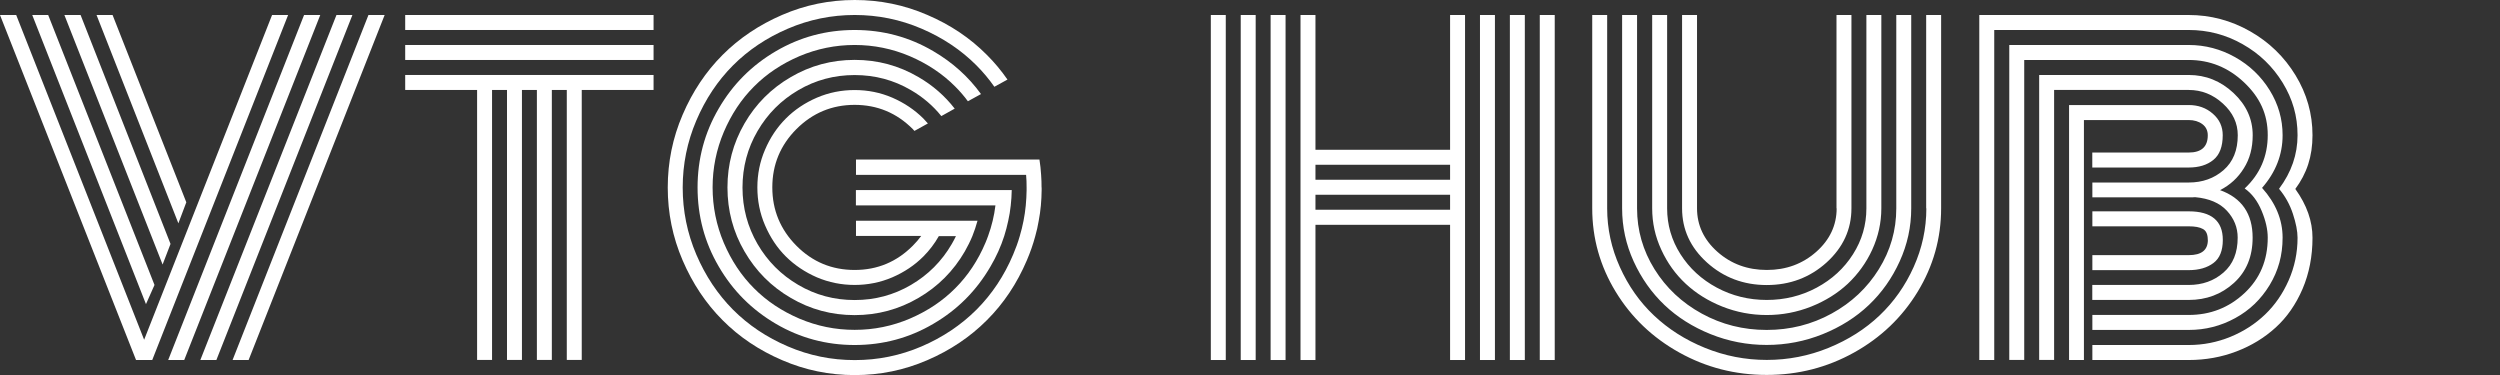 <svg width="200" height="30" viewBox="0 0 200 30" fill="none" xmlns="http://www.w3.org/2000/svg">
<rect x="0" y="0" width="200" height="30" fill="#333333" stroke="none"/>
<g clip-path="url(#clip0_1235_4829)">
<path d="M80.939 15.211C80.932 15.627 80.905 16.035 80.859 16.437C80.819 16.853 80.745 17.262 80.658 17.664C80.571 18.079 80.464 18.481 80.338 18.883C80.07 19.721 79.703 20.532 79.242 21.316C78.119 23.252 76.596 24.78 74.665 25.906C72.741 27.038 70.637 27.601 68.372 27.601C66.107 27.601 64.003 27.038 62.072 25.906C60.148 24.78 58.618 23.252 57.496 21.316C56.367 19.386 55.805 17.275 55.805 14.997C55.805 12.718 56.367 10.614 57.496 8.684C58.618 6.748 60.148 5.22 62.072 4.094C64.003 2.962 66.1 2.399 68.372 2.399C70.644 2.399 72.741 2.962 74.665 4.094C76.189 4.985 77.465 6.125 78.48 7.525L77.431 8.101C77.124 7.679 76.783 7.291 76.416 6.922C75.407 5.904 74.191 5.099 72.788 4.496C71.385 3.9 69.909 3.598 68.372 3.598C66.835 3.598 65.359 3.9 63.949 4.496C62.546 5.099 61.33 5.904 60.322 6.922C59.306 7.934 58.504 9.153 57.903 10.561C57.309 11.968 57.008 13.449 57.008 14.99C57.008 16.531 57.309 18.019 57.903 19.426C58.504 20.833 59.306 22.053 60.322 23.064C61.33 24.083 62.546 24.887 63.949 25.49C65.359 26.087 66.829 26.388 68.372 26.388C69.915 26.388 71.385 26.087 72.788 25.49C74.191 24.887 75.407 24.083 76.416 23.064C77.431 22.053 78.24 20.833 78.834 19.426C78.914 19.245 78.981 19.057 79.048 18.877C79.195 18.474 79.315 18.072 79.415 17.657C79.509 17.255 79.589 16.846 79.636 16.431H68.472V15.204H80.925L80.939 15.211Z" fill="white"/>
<path d="M78.2 17.663C78.086 18.079 77.952 18.481 77.792 18.883C77.618 19.305 77.411 19.714 77.184 20.116C76.275 21.684 75.04 22.924 73.476 23.835C71.913 24.746 70.216 25.209 68.372 25.209C66.528 25.209 64.831 24.753 63.268 23.835C61.705 22.93 60.469 21.684 59.56 20.116C58.651 18.555 58.197 16.846 58.197 14.996C58.197 13.147 58.651 11.452 59.56 9.877C60.462 8.316 61.705 7.069 63.268 6.165C64.825 5.253 66.528 4.791 68.372 4.791C70.216 4.791 71.906 5.247 73.476 6.165C74.619 6.828 75.587 7.672 76.376 8.691L75.307 9.287C74.639 8.456 73.824 7.76 72.875 7.21C71.505 6.406 70.002 6.004 68.372 6.004C66.742 6.004 65.239 6.406 63.869 7.21C62.493 8.014 61.404 9.106 60.602 10.487C59.8 11.861 59.4 13.368 59.4 15.003C59.4 16.638 59.807 18.146 60.602 19.52C61.404 20.9 62.493 21.992 63.869 22.796C65.239 23.601 66.742 24.003 68.372 24.003C70.002 24.003 71.499 23.601 72.875 22.796C74.251 21.992 75.34 20.9 76.142 19.52C76.262 19.312 76.376 19.098 76.476 18.89H75.106C74.766 19.493 74.351 20.036 73.87 20.518C73.176 21.215 72.347 21.771 71.385 22.187C70.43 22.595 69.421 22.796 68.372 22.796C67.323 22.796 66.314 22.595 65.352 22.187C64.397 21.771 63.569 21.215 62.867 20.518C62.166 19.821 61.618 18.99 61.203 18.025C60.789 17.067 60.589 16.055 60.589 14.996C60.589 13.938 60.789 12.933 61.203 11.974C61.611 11.016 62.166 10.185 62.867 9.482C63.562 8.785 64.39 8.229 65.352 7.813C66.308 7.404 67.317 7.203 68.372 7.203C69.428 7.203 70.43 7.404 71.385 7.813C72.341 8.229 73.169 8.785 73.87 9.482C73.997 9.609 74.118 9.743 74.231 9.877L73.156 10.473C73.115 10.427 73.069 10.38 73.022 10.326C71.739 9.039 70.189 8.389 68.372 8.389C66.555 8.389 65.005 9.039 63.715 10.326C62.433 11.613 61.785 13.167 61.785 14.99C61.785 16.812 62.433 18.367 63.715 19.66C64.998 20.954 66.548 21.597 68.372 21.597C70.196 21.597 71.739 20.947 73.022 19.66C73.269 19.412 73.496 19.151 73.697 18.876H68.479V17.657H78.2V17.663Z" fill="white"/>
<path d="M0 1.2H1.296L11.531 27.179L21.766 1.2H23.049L12.179 28.801H10.883L0 1.2ZM12.36 22.797L11.678 24.331L2.579 1.2H3.855L12.36 22.797ZM13.642 19.513L13.008 21.162L5.151 1.2H6.447L13.642 19.513ZM14.905 16.183L14.27 17.865L7.723 1.2H9.006L14.905 16.183ZM24.325 1.2H25.621L14.738 28.801H13.455L24.325 1.2ZM26.917 1.2H28.193L17.31 28.801H16.027L26.917 1.2ZM29.476 1.2H30.772L19.889 28.801H18.606L29.476 1.2Z" fill="white"/>
<path d="M32.416 2.399V1.2H52.285V2.399H32.416ZM32.416 4.798V3.599H52.285V4.798H32.416ZM32.416 7.197V5.998H52.285V7.197H46.539V28.794H45.343V7.197H44.147V28.794H42.951V7.197H41.755V28.794H40.56V7.197H39.364V28.794H38.168V7.197H32.422H32.416Z" fill="white"/>
<path d="M83.331 14.997C83.331 15.07 83.331 15.144 83.331 15.211C83.331 15.627 83.304 16.029 83.27 16.437C83.23 16.853 83.177 17.255 83.097 17.664C83.03 18.079 82.936 18.481 82.823 18.883C82.649 19.54 82.422 20.183 82.148 20.826C81.36 22.676 80.297 24.271 78.954 25.611C77.618 26.951 76.035 28.017 74.184 28.814C72.341 29.611 70.41 30.007 68.379 30.007C66.348 30.007 64.41 29.611 62.573 28.814C60.729 28.023 59.139 26.958 57.803 25.611C56.467 24.271 55.404 22.676 54.609 20.826C53.814 18.977 53.42 17.04 53.42 15.003C53.42 12.966 53.814 11.03 54.609 9.18C55.404 7.324 56.467 5.736 57.803 4.396C59.139 3.056 60.729 1.99 62.573 1.193C64.417 0.395 66.348 0 68.379 0C70.41 0 72.341 0.395 74.184 1.193C76.035 1.983 77.618 3.049 78.954 4.396C79.562 4.999 80.104 5.656 80.598 6.366L79.549 6.942C79.121 6.332 78.647 5.763 78.119 5.233C76.89 4 75.427 3.022 73.723 2.292C72.02 1.561 70.236 1.199 68.379 1.199C66.521 1.199 64.738 1.561 63.034 2.292C61.33 3.022 59.867 4 58.638 5.233C57.409 6.466 56.433 7.934 55.705 9.643C54.977 11.351 54.616 13.14 54.616 15.003C54.616 16.866 54.977 18.655 55.705 20.364C56.433 22.066 57.409 23.534 58.638 24.773C59.867 26.006 61.33 26.985 63.034 27.715C64.731 28.445 66.515 28.807 68.379 28.807C70.243 28.807 72.02 28.445 73.723 27.715C75.42 26.985 76.883 26.006 78.119 24.773C79.349 23.54 80.331 22.073 81.052 20.364C81.259 19.875 81.44 19.386 81.58 18.89C81.7 18.488 81.801 18.079 81.881 17.67C81.961 17.262 82.021 16.86 82.061 16.444C82.101 16.035 82.121 15.633 82.128 15.218C82.128 15.151 82.128 15.077 82.128 15.003C82.128 14.668 82.121 14.327 82.088 13.992H68.479V12.765H83.157C83.217 13.174 83.27 13.576 83.29 13.992C83.317 14.327 83.324 14.662 83.324 15.003L83.331 14.997Z" fill="white"/>
<path d="M96.866 1.2H98.062V28.801H96.866V1.2ZM99.258 1.2H100.454V28.801H99.258V1.2ZM101.649 1.2H102.845V28.801H101.649V1.2ZM116.007 1.2H117.203V28.801H116.007V17.985H105.237V28.801H104.041V1.2H105.237V11.982H116.007V1.2ZM116.007 14.38V13.181H105.237V14.38H116.007ZM116.007 16.779V15.58H105.237V16.779H116.007ZM118.398 1.2H119.594V28.801H118.398V1.2ZM120.79 1.2H121.986V28.801H120.79V1.2ZM123.182 1.2H124.378V28.801H123.182V1.2Z" fill="white"/>
<path d="M154.094 16.665V1.2H155.29V16.665C155.29 19.064 154.662 21.289 153.413 23.34C152.164 25.39 150.467 27.012 148.322 28.204C146.177 29.397 143.853 29.994 141.334 29.994C138.815 29.994 136.49 29.397 134.346 28.204C132.201 27.012 130.504 25.39 129.255 23.34C128.006 21.289 127.378 19.064 127.378 16.665V1.2H128.573V16.665C128.573 18.3 128.914 19.869 129.589 21.363C130.264 22.864 131.172 24.157 132.315 25.236C133.457 26.315 134.813 27.186 136.397 27.829C137.98 28.472 139.624 28.794 141.341 28.794C143.058 28.794 144.708 28.472 146.284 27.829C147.861 27.186 149.224 26.321 150.366 25.236C151.509 24.15 152.417 22.864 153.092 21.363C153.767 19.862 154.108 18.294 154.108 16.665H154.094ZM151.703 16.665V1.2H152.898V16.665C152.898 18.146 152.591 19.553 151.976 20.907C151.362 22.261 150.54 23.42 149.511 24.398C148.482 25.377 147.253 26.154 145.823 26.73C144.394 27.306 142.897 27.595 141.334 27.595C139.771 27.595 138.274 27.306 136.844 26.73C135.415 26.154 134.185 25.377 133.156 24.398C132.128 23.42 131.306 22.254 130.691 20.907C130.077 19.56 129.769 18.146 129.769 16.665V1.2H130.965V16.665C130.965 18.421 131.433 20.043 132.361 21.537C133.29 23.031 134.553 24.217 136.143 25.088C137.733 25.96 139.463 26.395 141.334 26.395C143.204 26.395 144.935 25.96 146.525 25.088C148.115 24.217 149.378 23.031 150.306 21.537C151.235 20.043 151.703 18.421 151.703 16.665ZM149.311 16.665V1.2H150.507V16.665C150.507 17.818 150.259 18.924 149.778 19.976C149.297 21.028 148.636 21.932 147.821 22.703C146.999 23.467 146.024 24.077 144.895 24.526C143.766 24.975 142.576 25.202 141.341 25.202C140.105 25.202 138.915 24.975 137.786 24.526C136.657 24.077 135.682 23.467 134.86 22.703C134.038 21.939 133.384 21.028 132.903 19.976C132.415 18.924 132.174 17.825 132.174 16.665V1.2H133.37V16.665C133.37 17.985 133.724 19.212 134.439 20.337C135.154 21.463 136.123 22.355 137.345 23.011C138.568 23.668 139.904 23.996 141.341 23.996C142.777 23.996 144.113 23.668 145.336 23.011C146.558 22.355 147.527 21.463 148.242 20.337C148.957 19.212 149.311 17.985 149.311 16.665ZM146.919 16.665V1.2H148.115V16.665C148.115 18.354 147.447 19.801 146.124 21.001C144.795 22.2 143.198 22.803 141.341 22.803C139.483 22.803 137.887 22.2 136.557 21.001C135.228 19.801 134.566 18.354 134.566 16.665V1.2H135.762V16.665C135.762 18.019 136.31 19.185 137.399 20.15C138.488 21.115 139.804 21.597 141.347 21.597C142.89 21.597 144.2 21.115 145.296 20.15C146.385 19.185 146.932 18.019 146.932 16.665H146.919Z" fill="white"/>
<path d="M182.328 15.097C183.316 13.777 183.804 12.35 183.804 10.816C183.804 9.281 183.41 7.921 182.615 6.621C181.82 5.327 180.758 4.296 179.415 3.538C178.072 2.774 176.636 2.399 175.092 2.399H159.539V28.801H158.343V1.2H175.092C176.843 1.2 178.479 1.635 180.003 2.5C181.526 3.364 182.742 4.543 183.644 6.024C184.546 7.505 185 9.107 185 10.816C185 12.524 184.539 13.884 183.624 15.117C184.546 16.397 185 17.697 185 19.017C185 20.505 184.733 21.872 184.205 23.112C183.671 24.351 182.956 25.383 182.054 26.201C181.152 27.025 180.103 27.662 178.907 28.117C177.711 28.573 176.442 28.801 175.099 28.801H167.389V27.601H175.099C176.261 27.601 177.377 27.38 178.439 26.945C179.502 26.509 180.43 25.906 181.212 25.155C182 24.398 182.628 23.487 183.096 22.422C183.564 21.356 183.804 20.224 183.804 19.024C183.804 18.488 183.677 17.852 183.43 17.101C183.183 16.351 182.809 15.687 182.328 15.111V15.097ZM182.608 10.816C182.608 12.37 182.06 13.777 180.965 15.03C182.06 16.25 182.608 17.583 182.608 19.011C182.608 20.438 182.261 21.664 181.573 22.803C180.878 23.943 179.963 24.827 178.814 25.45C177.664 26.08 176.428 26.395 175.099 26.395H167.389V25.196H175.099C176.829 25.196 178.312 24.613 179.555 23.453C180.798 22.294 181.419 20.813 181.419 19.011C181.419 18.367 181.259 17.651 180.931 16.866C180.604 16.082 180.156 15.486 179.575 15.077C180.804 13.925 181.419 12.497 181.419 10.809C181.419 9.12 180.784 7.78 179.522 6.587C178.259 5.394 176.783 4.798 175.099 4.798H161.938V28.794H160.742V3.599H175.099C176.415 3.599 177.658 3.927 178.814 4.577C179.969 5.227 180.891 6.111 181.579 7.224C182.268 8.343 182.608 9.536 182.608 10.816ZM167.389 14.601H175.099C176.195 14.601 177.123 14.273 177.885 13.61C178.646 12.946 179.021 12.015 179.021 10.816C179.021 9.851 178.626 9.006 177.831 8.283C177.036 7.559 176.128 7.197 175.099 7.197H164.329V28.794H163.134V5.998H175.099C176.462 5.998 177.658 6.48 178.68 7.438C179.702 8.396 180.216 9.522 180.216 10.816C180.216 11.827 179.983 12.712 179.508 13.462C179.041 14.22 178.406 14.803 177.604 15.211C179.341 15.835 180.21 17.101 180.21 19.011C180.21 20.525 179.709 21.731 178.713 22.636C177.718 23.541 176.509 23.996 175.092 23.996H167.383V22.797H175.092C176.188 22.797 177.117 22.468 177.878 21.805C178.64 21.142 179.014 20.217 179.014 19.011C179.014 18.2 178.727 17.483 178.152 16.86C177.578 16.237 176.729 15.875 175.613 15.774C175.5 15.788 175.333 15.788 175.099 15.788H167.389V14.588V14.601ZM166.721 28.801H165.525V8.403H175.099C175.854 8.403 176.495 8.631 177.023 9.093C177.558 9.556 177.818 10.132 177.818 10.816C177.818 11.727 177.571 12.383 177.07 12.792C176.569 13.201 175.914 13.402 175.092 13.402H167.383V12.203H175.092C176.114 12.203 176.622 11.74 176.622 10.822C176.622 10.447 176.475 10.145 176.188 9.931C175.901 9.717 175.533 9.603 175.092 9.603H166.714V28.801H166.721ZM176.622 19.185C176.622 18.749 176.495 18.461 176.235 18.32C175.974 18.173 175.593 18.106 175.099 18.106H167.389V16.907H175.099C176.916 16.907 177.825 17.671 177.825 19.192C177.825 20.049 177.578 20.666 177.076 21.041C176.575 21.416 175.921 21.611 175.099 21.611H167.389V20.411H175.099C176.121 20.411 176.629 20.009 176.629 19.192L176.622 19.185Z" fill="white"/>
</g>
<defs>
<clipPath id="clip0_1235_4829">
<rect width="185" height="30" fill="white"/>
</clipPath>
</defs>
</svg>
